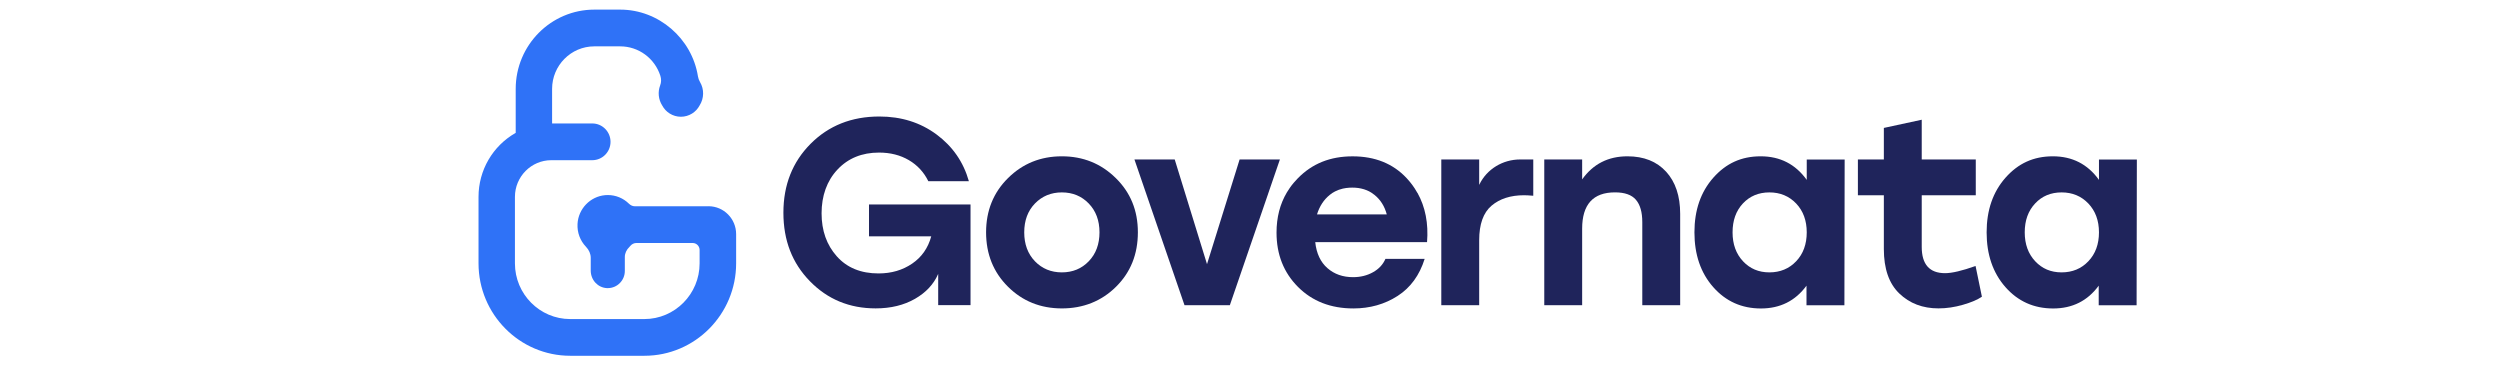 <svg width="260" height="38" viewBox="0 0 260 38" fill="none" xmlns="http://www.w3.org/2000/svg">
<path d="M90.376 21.273V24.576H96.849C96.521 25.79 95.858 26.739 94.866 27.415C93.871 28.095 92.707 28.437 91.367 28.437C89.53 28.437 88.084 27.843 87.029 26.659C85.971 25.472 85.444 23.983 85.444 22.182C85.444 20.381 85.991 18.806 87.099 17.632C88.2 16.458 89.643 15.868 91.42 15.868C92.594 15.868 93.629 16.13 94.521 16.654C95.41 17.177 96.086 17.907 96.544 18.842H100.762C100.195 16.843 99.071 15.221 97.39 13.977C95.708 12.737 93.732 12.117 91.453 12.117C88.568 12.117 86.183 13.065 84.3 14.956C82.416 16.852 81.474 19.237 81.474 22.122C81.474 25.008 82.39 27.362 84.23 29.246C86.067 31.13 88.346 32.072 91.069 32.072C92.647 32.072 94.01 31.737 95.161 31.077C96.309 30.417 97.111 29.551 97.572 28.486V31.737H100.935V21.267H90.379L90.376 21.273Z" fill="#1F245B"/>
<path d="M116.038 18.517C114.506 17.008 112.635 16.256 110.433 16.256C108.231 16.256 106.361 17.008 104.838 18.517C103.313 20.023 102.553 21.907 102.553 24.162C102.553 26.417 103.309 28.308 104.825 29.813C106.337 31.319 108.211 32.075 110.433 32.075C112.655 32.075 114.552 31.322 116.064 29.826C117.583 28.327 118.339 26.437 118.339 24.162C118.339 21.887 117.573 20.023 116.038 18.517ZM113.229 27.173C112.489 27.943 111.554 28.327 110.433 28.327C109.312 28.327 108.384 27.943 107.634 27.173C106.891 26.397 106.52 25.399 106.52 24.165C106.52 22.932 106.891 21.933 107.634 21.164C108.384 20.395 109.312 20.01 110.433 20.01C111.554 20.01 112.489 20.395 113.229 21.164C113.975 21.937 114.347 22.938 114.347 24.165C114.347 25.392 113.975 26.401 113.229 27.173Z" fill="#1F245B"/>
<path d="M128.919 16.584L128.836 16.852L128.77 17.065L128.564 17.728L128.498 17.94L125.529 27.472L122.17 16.584H117.981L123.188 31.74H127.904L131.831 20.311L132.096 19.535L133.111 16.581H128.922L128.919 16.584Z" fill="#1F245B"/>
<path d="M147.414 20.07C147.325 19.91 147.232 19.755 147.133 19.602C146.993 19.39 146.847 19.184 146.685 18.985C146.642 18.929 146.595 18.876 146.549 18.819C146.463 18.716 146.373 18.617 146.284 18.521C144.871 17.012 142.997 16.259 140.669 16.259C138.341 16.259 136.48 17.012 134.995 18.521C134.991 18.524 134.985 18.531 134.981 18.534C134.825 18.693 134.676 18.859 134.534 19.025C134.394 19.191 134.265 19.36 134.146 19.532C134.036 19.688 133.933 19.844 133.837 20.007C133.117 21.217 132.759 22.61 132.759 24.192C132.759 26.47 133.505 28.351 134.995 29.843C136.48 31.329 138.4 32.078 140.752 32.078C142.476 32.078 144.012 31.64 145.352 30.778C146.692 29.916 147.63 28.629 148.164 26.925H144.085C143.826 27.515 143.398 27.976 142.788 28.314C142.185 28.652 141.495 28.825 140.725 28.825C139.657 28.825 138.769 28.513 138.052 27.886C137.336 27.26 136.911 26.361 136.785 25.183H148.413C148.569 23.233 148.237 21.529 147.421 20.066L147.414 20.07ZM136.971 22.292C137.233 21.446 137.671 20.773 138.294 20.269C138.464 20.129 138.646 20.01 138.842 19.91C139.094 19.781 139.362 19.682 139.654 19.615C139.876 19.566 140.112 19.532 140.354 19.519C140.447 19.512 140.543 19.512 140.639 19.512C140.752 19.512 140.861 19.516 140.967 19.522C141.176 19.536 141.375 19.566 141.568 19.609C141.77 19.652 141.962 19.715 142.148 19.791C142.304 19.854 142.453 19.93 142.596 20.02C142.616 20.033 142.632 20.043 142.652 20.056C142.755 20.123 142.858 20.196 142.954 20.275C143.577 20.779 143.999 21.453 144.224 22.298H136.974L136.971 22.292Z" fill="#1F245B"/>
<path d="M158.093 16.584C156.302 16.584 154.631 17.576 153.855 19.191C153.848 19.204 153.842 19.217 153.835 19.23V16.584H149.895V31.74H153.835V24.988C153.835 23.32 154.263 22.122 155.115 21.396C155.971 20.67 157.098 20.305 158.495 20.305C158.73 20.305 159.052 20.322 159.46 20.358V16.581H158.093V16.584Z" fill="#1F245B"/>
<path d="M173.276 17.857C172.304 16.793 170.964 16.256 169.256 16.256C167.253 16.256 165.685 17.055 164.544 18.657V16.584H160.604V31.74H164.544V23.781C164.544 21.263 165.685 20.006 167.96 20.006C168.971 20.006 169.697 20.262 170.135 20.776C170.576 21.29 170.798 22.063 170.798 23.091V31.743H174.738V22.238C174.738 20.384 174.251 18.922 173.276 17.857Z" fill="#1F245B"/>
<path d="M187.901 16.584V18.71C186.727 17.072 185.129 16.256 183.109 16.256C181.089 16.256 179.504 16.998 178.191 18.474C176.877 19.957 176.221 21.854 176.221 24.165C176.221 26.477 176.871 28.38 178.177 29.86C179.481 31.339 181.136 32.081 183.136 32.081C185.135 32.081 186.721 31.289 187.875 29.71V31.747H191.818L191.844 16.591H187.901V16.584ZM186.8 27.173C186.067 27.943 185.139 28.327 184.018 28.327C182.897 28.327 182.001 27.943 181.275 27.173C180.549 26.397 180.187 25.399 180.187 24.165C180.187 22.932 180.542 21.933 181.258 21.164C181.978 20.395 182.897 20.01 184.018 20.01C185.139 20.01 186.064 20.395 186.8 21.164C187.533 21.937 187.901 22.938 187.901 24.165C187.901 25.392 187.536 26.401 186.8 27.173Z" fill="#1F245B"/>
<path d="M205.455 27.664C204.059 28.162 203.001 28.41 202.288 28.41C200.669 28.41 199.86 27.498 199.86 25.677V20.305H205.481V16.581H199.86V12.452L195.92 13.304V16.581H193.221V20.305H195.92V25.896C195.92 27.959 196.458 29.498 197.532 30.526C198.607 31.558 199.963 32.072 201.601 32.072C202.444 32.072 203.293 31.945 204.148 31.697C205.004 31.451 205.657 31.173 206.118 30.858L205.458 27.661L205.455 27.664Z" fill="#1F245B"/>
<path d="M218.293 16.584V18.71C217.119 17.072 215.517 16.256 213.497 16.256C211.477 16.256 209.892 16.998 208.579 18.474C207.266 19.957 206.609 21.854 206.609 24.165C206.609 26.477 207.262 28.38 208.566 29.86C209.869 31.339 211.524 32.081 213.527 32.081C215.53 32.081 217.109 31.289 218.266 29.71V31.747H222.206L222.233 16.591H218.293V16.584ZM217.188 27.173C216.455 27.943 215.527 28.327 214.406 28.327C213.285 28.327 212.39 27.943 211.663 27.173C210.937 26.397 210.572 25.399 210.572 24.165C210.572 22.932 210.93 21.933 211.65 21.164C212.363 20.395 213.285 20.01 214.406 20.01C215.527 20.01 216.452 20.395 217.188 21.164C217.921 21.937 218.293 22.938 218.293 24.165C218.293 25.392 217.925 26.401 217.188 27.173Z" fill="#1F245B"/>
<path d="M73.681 21.45H66.004C65.797 21.45 65.588 21.356 65.415 21.189C64.823 20.606 64.038 20.284 63.209 20.284C63.116 20.284 63.023 20.287 62.93 20.297C61.38 20.435 60.146 21.718 60.063 23.284C60.016 24.179 60.329 25.023 60.944 25.667C61.263 25.999 61.436 26.404 61.436 26.807V28.141C61.436 29.119 62.178 29.921 63.123 29.964C63.153 29.964 63.183 29.964 63.213 29.964C64.187 29.964 64.982 29.163 64.982 28.181V26.723C64.982 26.344 65.155 25.972 65.465 25.674C65.501 25.637 65.538 25.6 65.581 25.546C65.734 25.372 65.957 25.271 66.19 25.271H72.038C72.437 25.271 72.759 25.597 72.759 25.999V27.393C72.759 30.584 70.181 33.182 67.015 33.182H59.298C56.131 33.182 53.553 30.584 53.553 27.393V20.475C53.553 18.373 55.249 16.66 57.335 16.66H61.599C62.644 16.66 63.495 15.802 63.495 14.75C63.495 13.697 62.644 12.839 61.599 12.839H57.418V9.242C57.418 6.806 59.387 4.821 61.806 4.821H64.5C66.409 4.821 68.089 6.055 68.678 7.885C68.784 8.22 68.778 8.569 68.658 8.877C68.392 9.574 68.475 10.352 68.871 10.972C69.057 11.321 69.327 11.606 69.649 11.807C69.992 12.021 70.394 12.142 70.814 12.142C71.233 12.142 71.635 12.021 71.978 11.807C72.3 11.606 72.57 11.321 72.756 10.972C73.225 10.238 73.252 9.289 72.799 8.528C72.69 8.344 72.62 8.146 72.587 7.945C71.964 3.987 68.488 1 64.507 1H61.812C57.302 1 53.633 4.697 53.633 9.242V13.818C51.244 15.172 49.767 17.703 49.767 20.471V27.39C49.767 32.689 54.045 37 59.304 37H67.021C72.28 37 76.558 32.689 76.558 27.39V24.346C76.558 22.747 75.267 21.447 73.681 21.447V21.45Z" fill="#2F72F7"/>
</svg>
